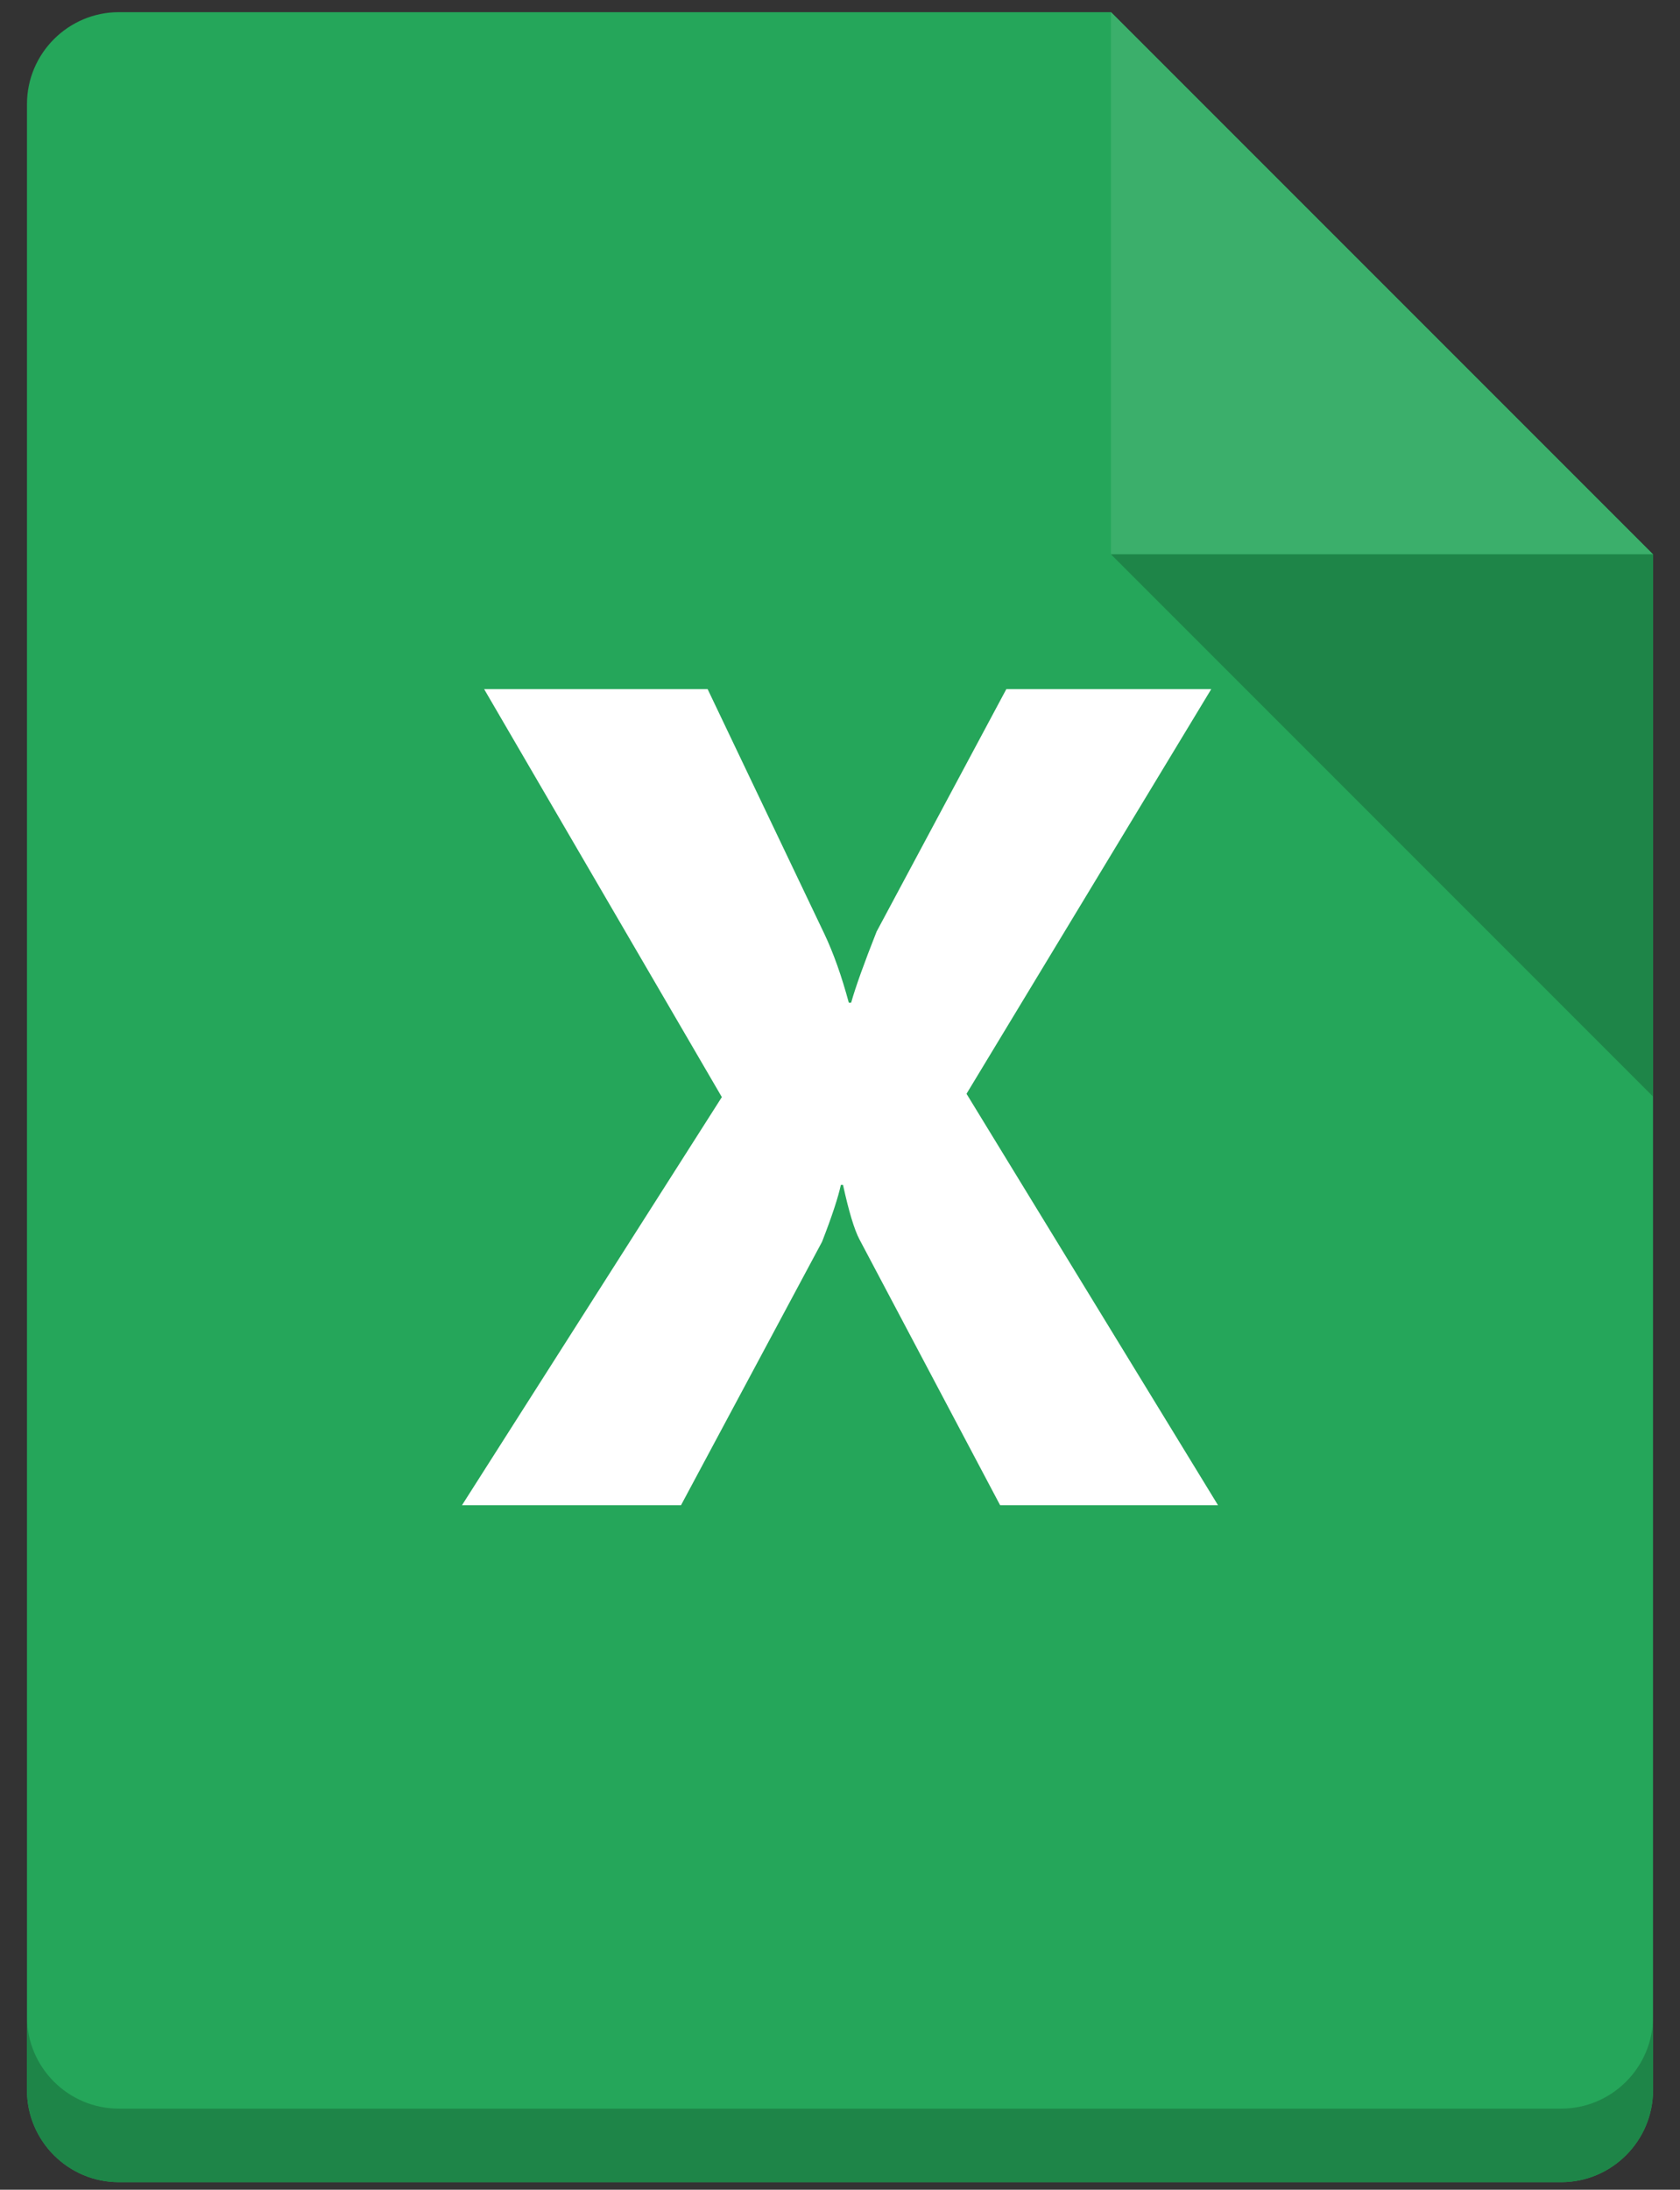 <?xml version="1.0" encoding="UTF-8" standalone="no"?>
<svg width="33px" height="43px" viewBox="0 0 33 43" version="1.1" xmlns="http://www.w3.org/2000/svg" xmlns:xlink="http://www.w3.org/1999/xlink" xmlns:sketch="http://www.bohemiancoding.com/sketch/ns">
    <rect x="0" y="0" width="33" height="43" fill="#333333" stroke="none"/>
    <!-- Generator: Sketch 3.2.2 (9983) - http://www.bohemiancoding.com/sketch -->
    <title>icon_file_xls</title>
    <desc>Created with Sketch.</desc>
    <defs></defs>
    <g id="brandbook" stroke="none" stroke-width="1" fill="none" fill-rule="evenodd" sketch:type="MSPage">
        <g id="icon_file_xls" sketch:type="MSLayerGroup" transform="translate(0.5, 0.147)">
            <path d="M1.835,0.092 L21.323,0.092 L31.97,10.739 L31.97,40.9 C31.97,41.894 31.159,42.705 30.165,42.705 L1.835,42.705 C0.841,42.705 0.03,41.894 0.03,40.9 L0.03,1.897 C0.03,0.903 0.841,0.092 1.835,0.092" id="Fill-1" fill="#25A65A" sketch:type="MSShapeGroup"></path>
            <path d="M0.03,40.929 C0.046,41.91 0.85,42.705 1.835,42.705 C0.851,42.705 0.046,41.91 0.03,40.929 M31.97,40.9 C31.97,41.894 31.159,42.705 30.165,42.705 C31.159,42.705 31.97,41.894 31.97,40.9" id="Fill-2" fill="#CCCCCC" sketch:type="MSShapeGroup"></path>
            <path d="M31.97,39.457 C31.97,40.451 31.159,41.261 30.165,41.261 L1.835,41.261 C0.841,41.261 0.03,40.451 0.03,39.457 L0.03,40.9 C0.03,40.91 0.03,40.92 0.03,40.929 C0.046,41.91 0.851,42.705 1.835,42.705 L30.165,42.705 C31.159,42.705 31.97,41.894 31.97,40.9 L31.97,39.457" id="Fill-3" fill="#1E8548" sketch:type="MSShapeGroup"></path>
            <path d="M21.323,0.092 L21.323,10.739 L31.97,10.739 L21.323,0.092" id="Fill-4" fill="#3BAF6B" sketch:type="MSShapeGroup"></path>
            <path d="M31.97,10.739 L21.323,10.739 L31.97,21.386 L31.97,10.739" id="Fill-5" fill="#1E8548" sketch:type="MSShapeGroup"></path>
            <path d="M23.425,29.411 L19.145,29.411 L16.383,24.193 C16.28,23.998 16.173,23.64 16.059,23.121 L16.017,23.121 C15.964,23.365 15.842,23.739 15.647,24.239 L12.877,29.411 L8.575,29.411 L13.679,21.397 L9.01,13.386 L13.4,13.386 L15.693,18.192 C15.872,18.57 16.032,19.02 16.173,19.543 L16.219,19.543 C16.307,19.23 16.475,18.765 16.719,18.147 L19.267,13.386 L23.292,13.386 L18.485,21.332 L23.425,29.411" id="Fill-6" fill="#FFFFFF" sketch:type="MSShapeGroup"></path>
        </g>
    </g>
</svg>